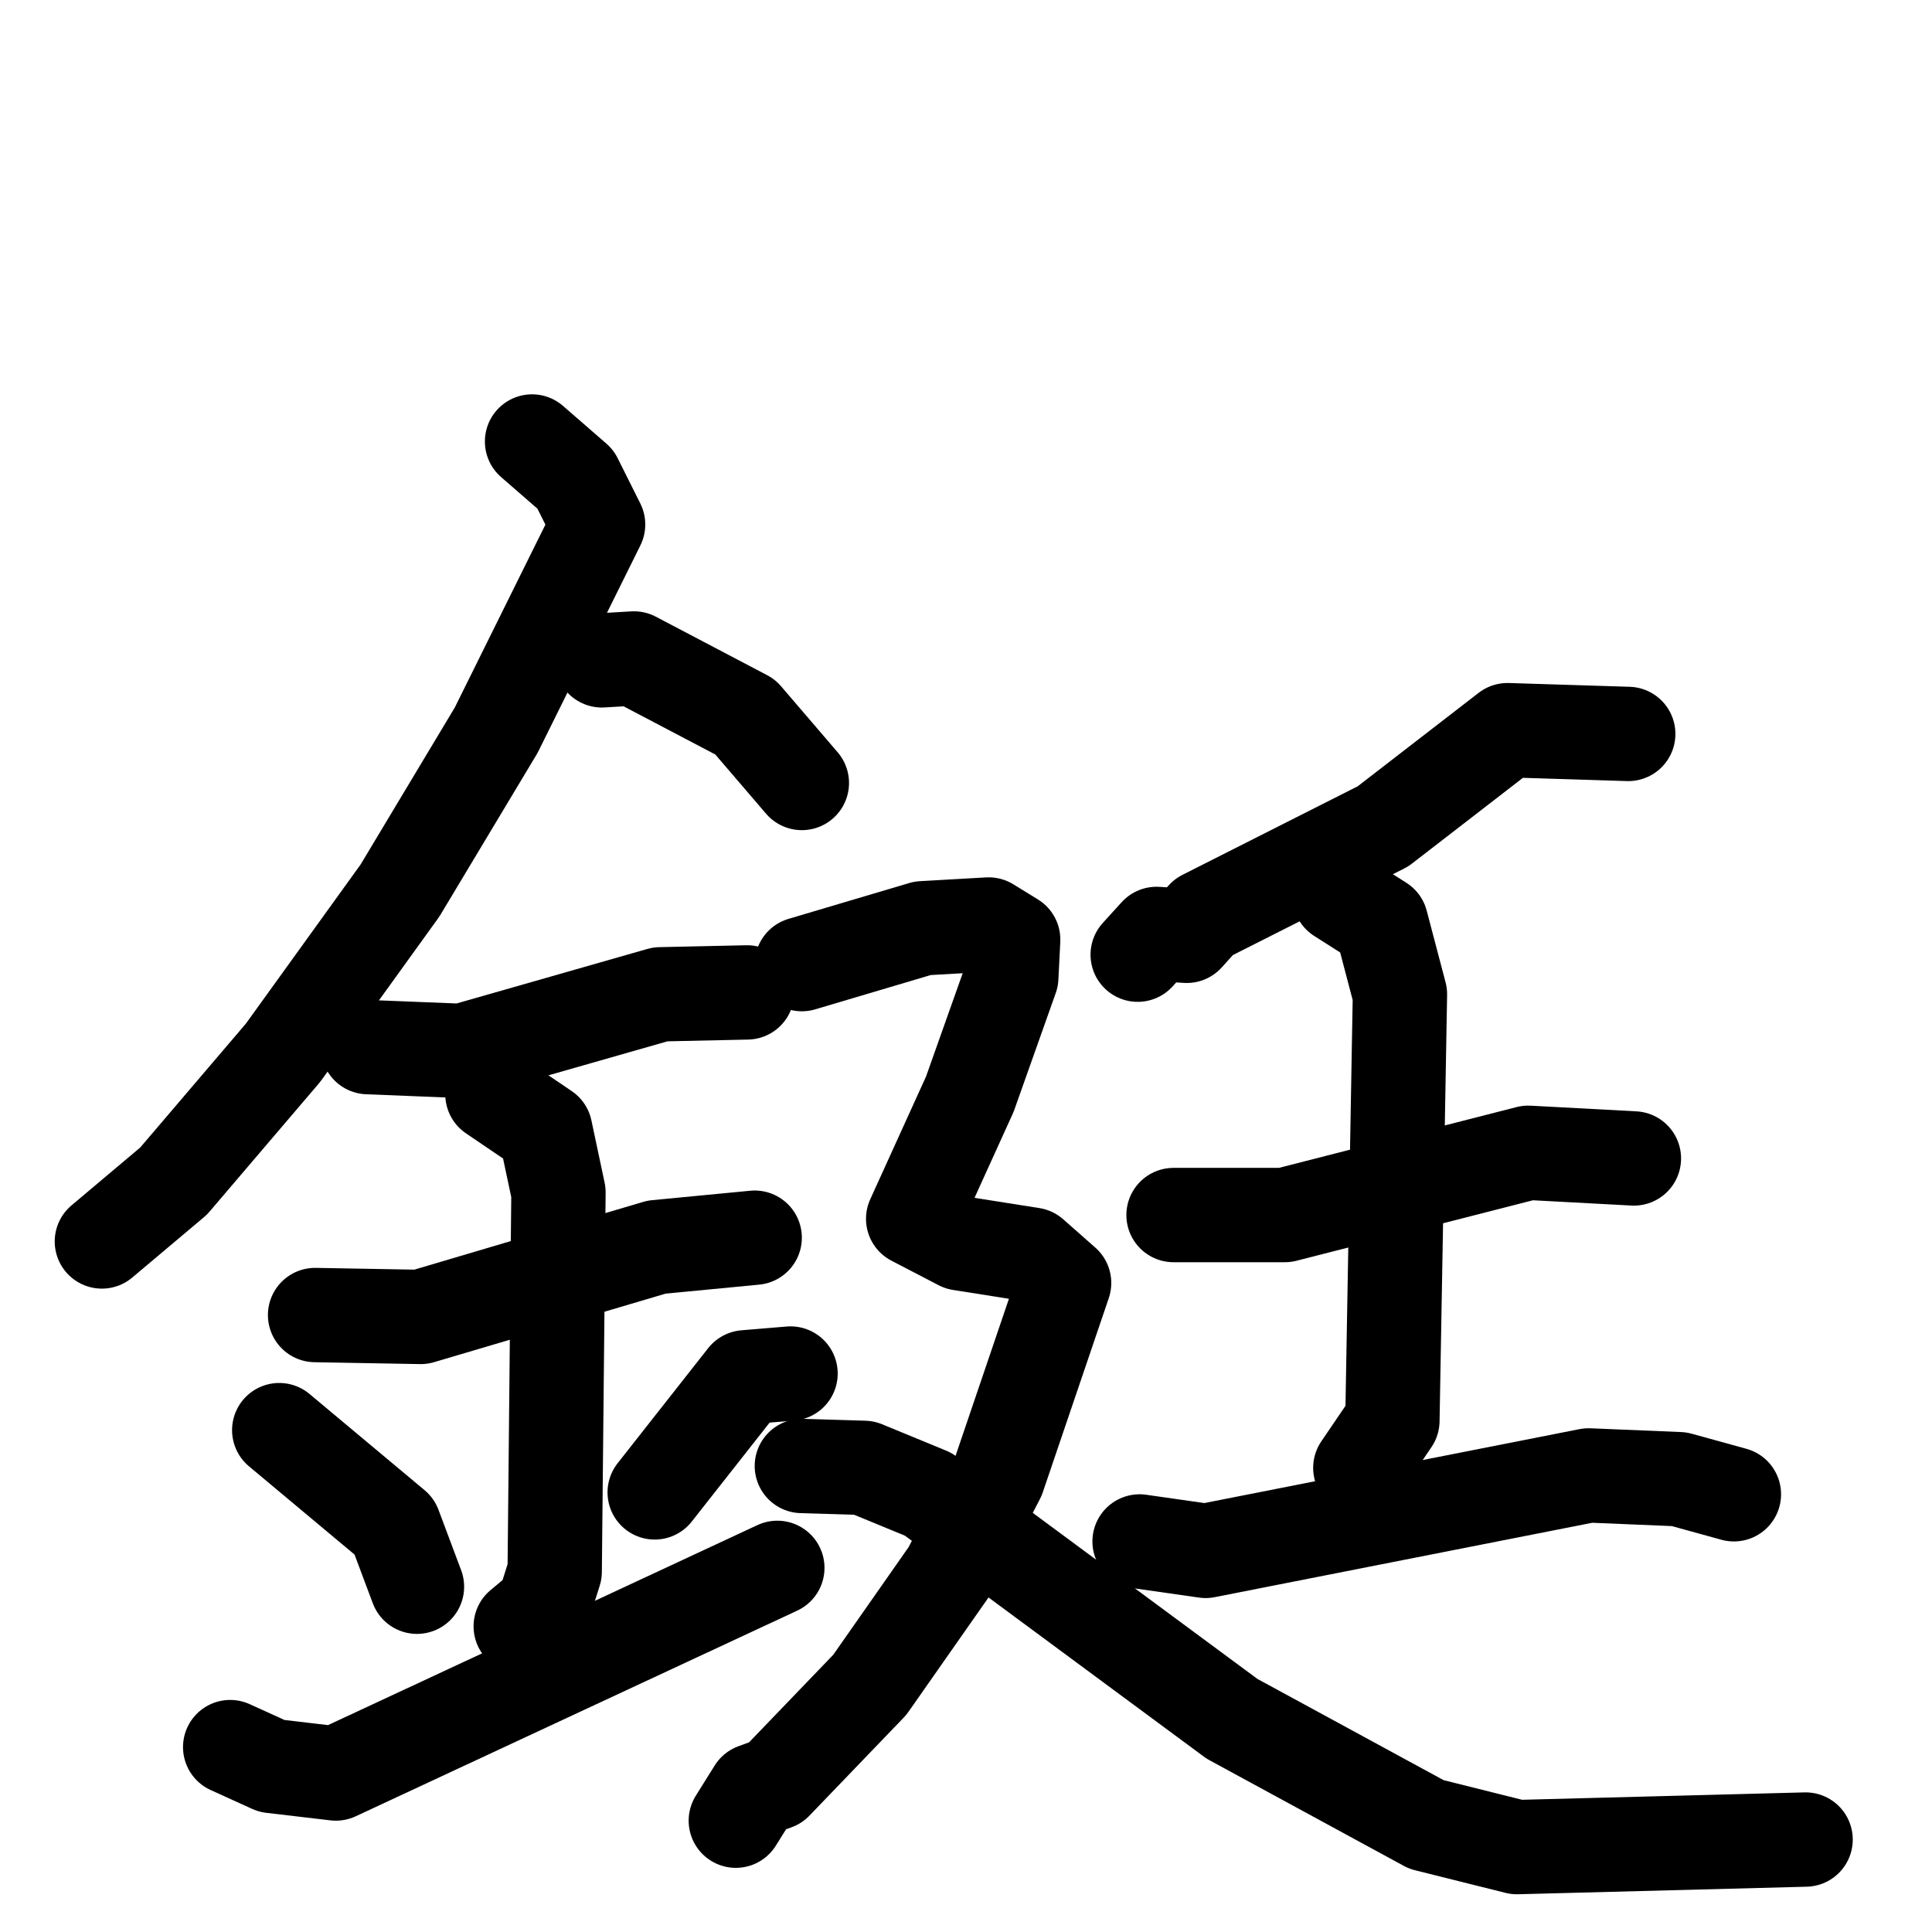 <svg xmlns="http://www.w3.org/2000/svg" viewBox="0 0 1024 1024">
  <g style="fill:none;stroke:#000000;stroke-width:50;stroke-linecap:round;stroke-linejoin:round;" transform="scale(1, 1) translate(0, 0)">
    <path d="M 282.0,234.0 L 305.0,254.0 L 317.0,278.0 L 263.0,387.0 L 212.0,472.0 L 150.0,558.0 L 92.0,626.0 L 54.0,658.0"/>
    <path d="M 319.0,350.0 L 336.0,349.0 L 395.0,380.0 L 425.0,415.0"/>
    <path d="M 195.0,555.0 L 245.0,557.0 L 350.0,527.0 L 396.0,526.0"/>
    <path d="M 167.0,697.0 L 223.0,698.0 L 348.0,661.0 L 400.0,656.0"/>
    <path d="M 261.0,580.0 L 289.0,599.0 L 296.0,632.0 L 294.0,833.0 L 288.0,852.0 L 276.0,862.0"/>
    <path d="M 148.0,758.0 L 209.0,809.0 L 221.0,841.0"/>
    <path d="M 419.0,728.0 L 395.0,730.0 L 347.0,791.0"/>
    <path d="M 122.0,926.0 L 144.0,936.0 L 178.0,940.0 L 412.0,831.0"/>
    <path d="M 863.0,389.0 L 799.0,387.0 L 733.0,438.0 L 638.0,486.0 L 629.0,496.0 L 613.0,495.0 L 603.0,506.0"/>
    <path d="M 622.0,644.0 L 681.0,644.0 L 810.0,611.0 L 866.0,614.0"/>
    <path d="M 710.0,475.0 L 732.0,489.0 L 742.0,527.0 L 738.0,753.0 L 721.0,778.0"/>
    <path d="M 604.0,817.0 L 639.0,822.0 L 842.0,782.0 L 890.0,784.0 L 919.0,792.0"/>
    <path d="M 425.0,511.0 L 489.0,492.0 L 524.0,490.0 L 537.0,498.0 L 536.0,518.0 L 514.0,580.0 L 484.0,646.0 L 509.0,659.0 L 547.0,665.0 L 564.0,680.0 L 529.0,783.0 L 503.0,833.0 L 461.0,893.0 L 411.0,945.0 L 400.0,949.0 L 390.0,965.0"/>
    <path d="M 425.0,777.0 L 458.0,778.0 L 492.0,792.0 L 653.0,911.0 L 756.0,967.0 L 804.0,979.0 L 957.0,975.0"/>
  </g>
</svg>
